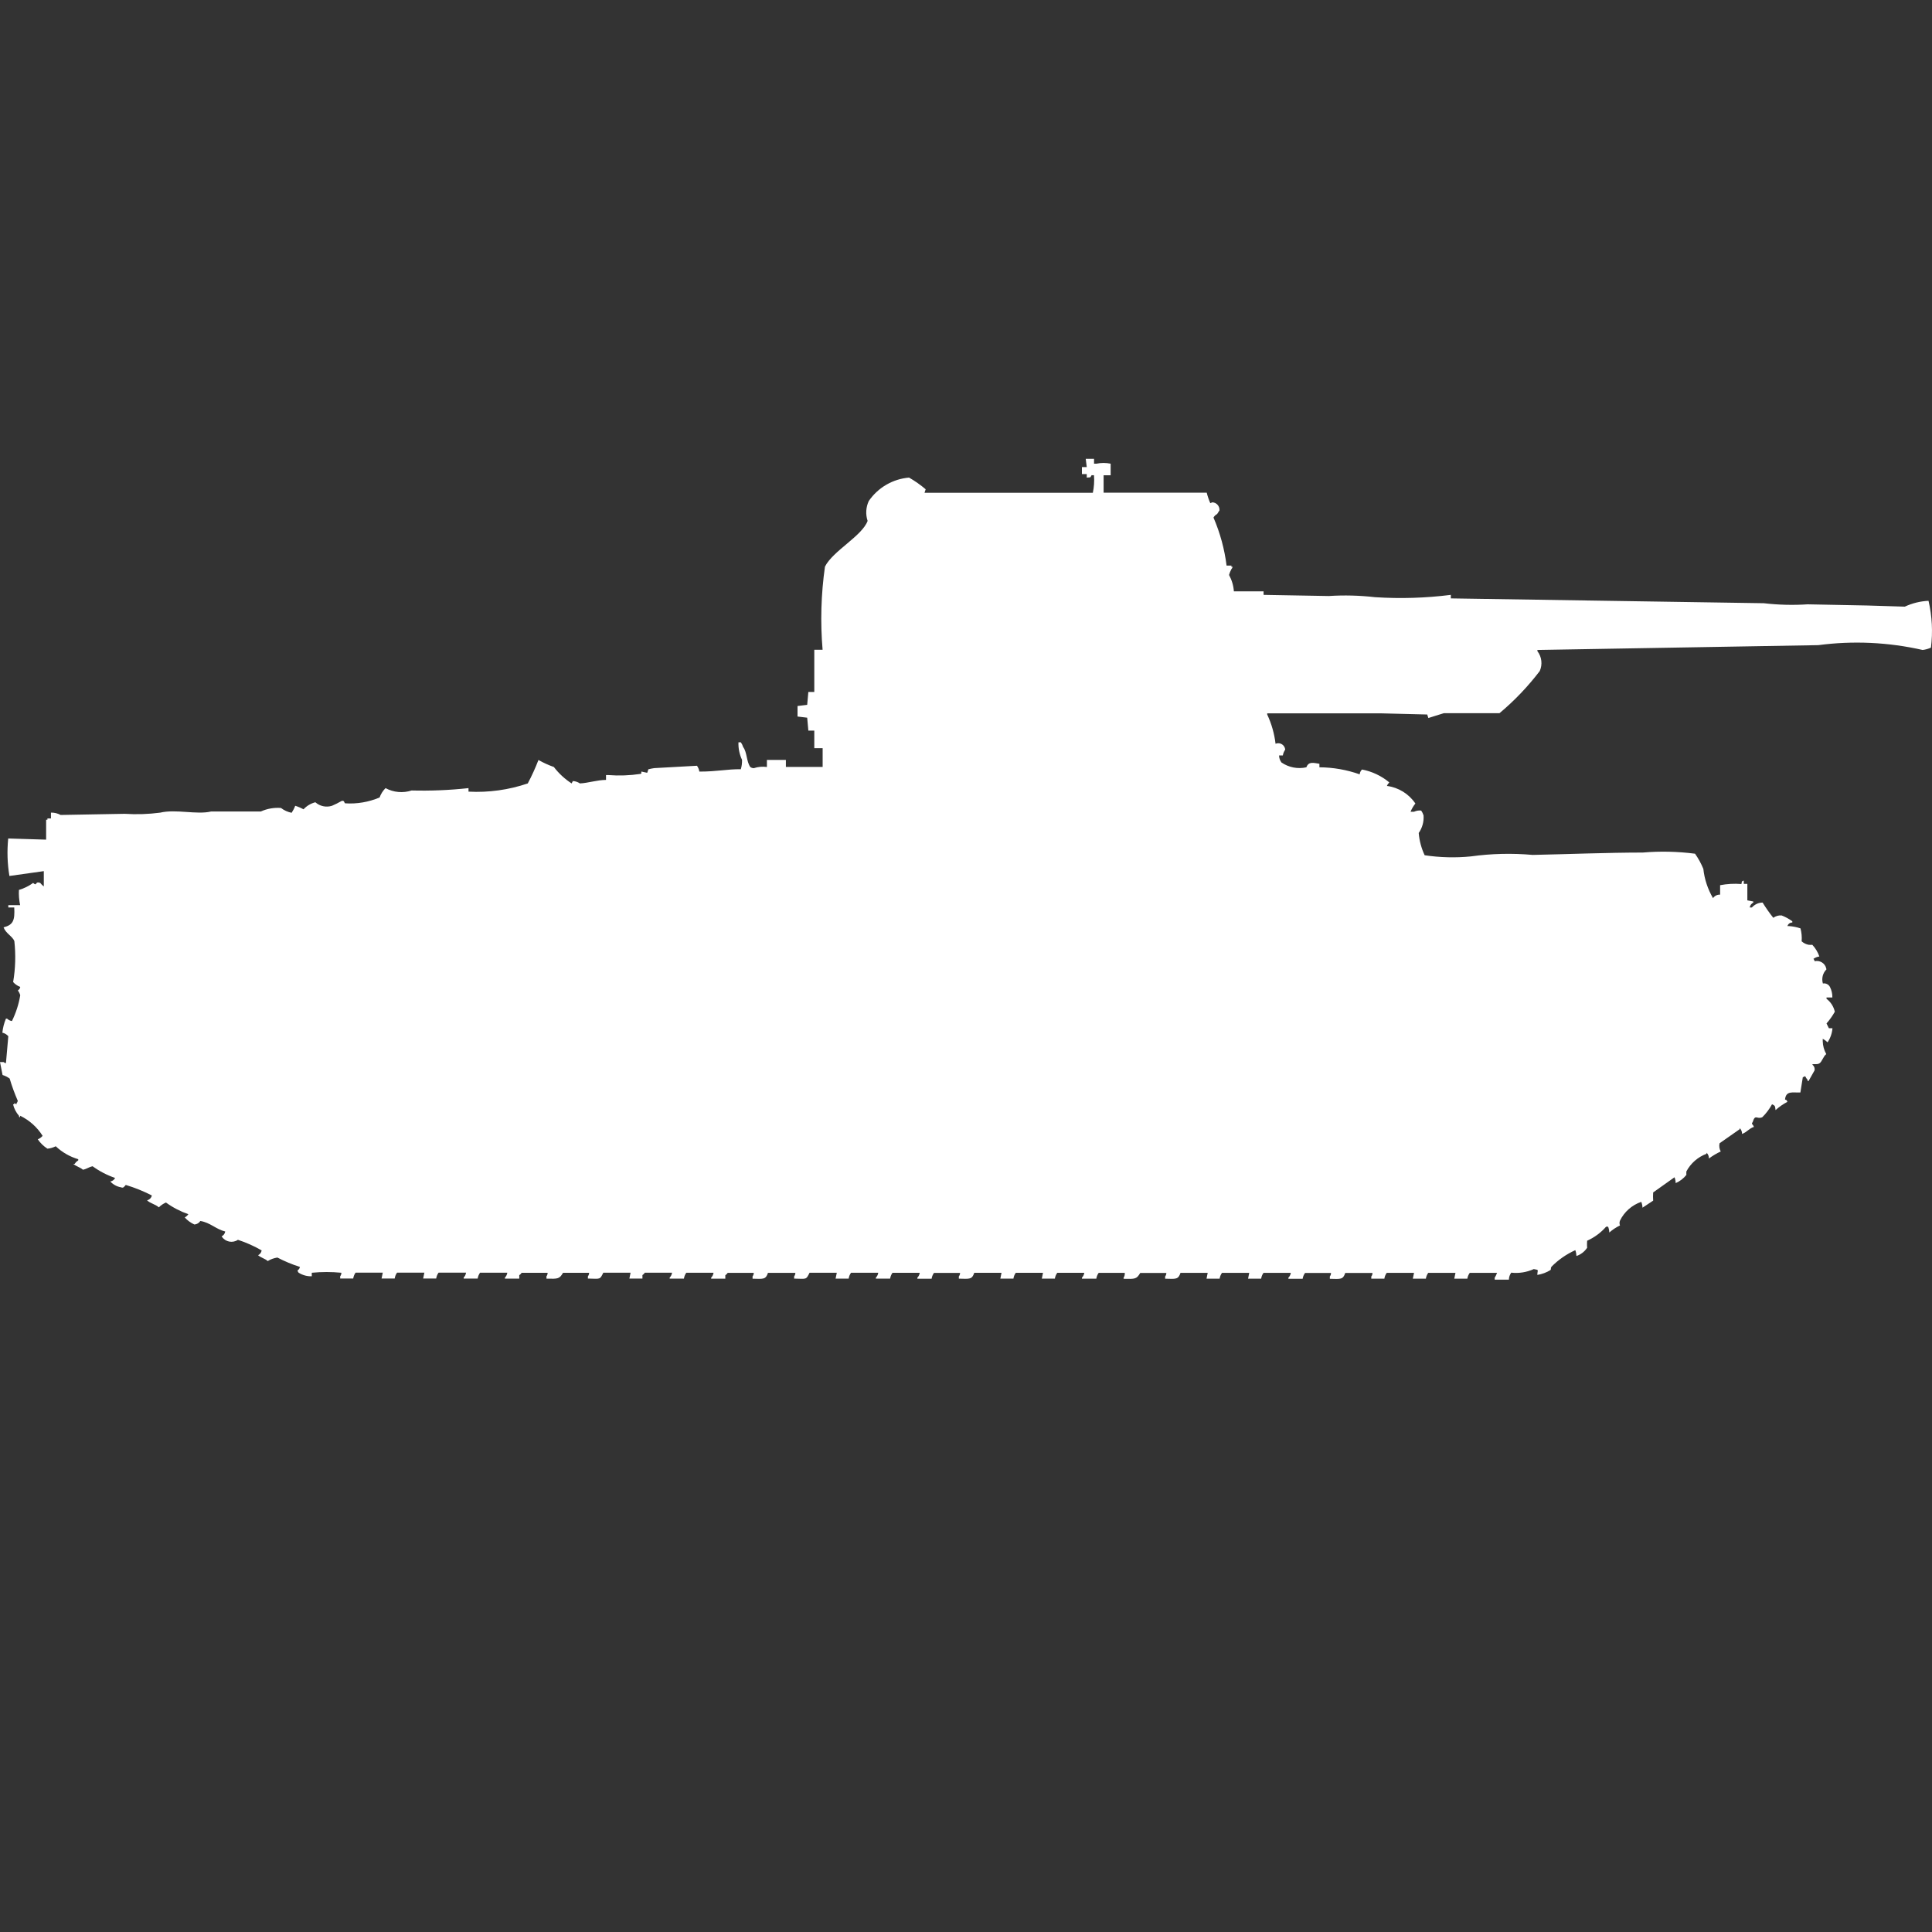 <?xml version="1.0" encoding="utf-8"?>
<!-- Generator: Adobe Illustrator 16.0.0, SVG Export Plug-In . SVG Version: 6.00 Build 0)  -->
<!DOCTYPE svg PUBLIC "-//W3C//DTD SVG 1.1//EN" "http://www.w3.org/Graphics/SVG/1.1/DTD/svg11.dtd">
<svg version="1.1" id="Layer_1" xmlns="http://www.w3.org/2000/svg" xmlns:xlink="http://www.w3.org/1999/xlink" x="0px" y="0px"
	 width="40px" height="40px" viewBox="0 0 40 40" enable-background="new 0 0 40 40" xml:space="preserve">
<rect x="0" y="0" width="40" height="40" fill="#333333" stroke="none"/>
<path id="jp_type_3_ho_ni_i_ico" fill="#FFFFFF" d="M22.479,9.5h0.172v0.1h0.05c0.097-0.02,0.196-0.02,0.294,0v0.24h-0.146v0.36
	h2.135c0.018,0.074,0.043,0.147,0.074,0.218L25.1,10.4c0.086,0.004,0.152,0.077,0.148,0.162c0,0.002-0.001,0.005-0.001,0.008
	c-0.017,0.019-0.032,0.054-0.049,0.073c-0.031,0.017-0.058,0.042-0.074,0.073c0.137,0.317,0.228,0.652,0.271,0.994h0.1v0.024h0.025
	c-0.003,0.019-0.012,0.036-0.025,0.049c-0.021,0.038-0.038,0.079-0.049,0.121c0.057,0.104,0.092,0.22,0.1,0.339h0.615v0.073
	l1.35,0.024c0.319-0.021,0.64-0.012,0.957,0.024c0.523,0.034,1.05,0.018,1.57-0.048v0.073l6.479,0.1
	c0.302,0.035,0.605,0.043,0.908,0.023l1.227,0.024l0.785,0.024c0.154-0.072,0.321-0.113,0.491-0.121
	c0.074,0.318,0.091,0.646,0.05,0.97c-0.055,0.024-0.113,0.041-0.172,0.048c-0.709-0.161-1.44-0.195-2.16-0.1l-5.816,0.1v0.024
	c0.091,0.118,0.109,0.276,0.049,0.412c-0.245,0.321-0.524,0.614-0.834,0.873h-1.152c-0.026,0.006-0.32,0.1-0.32,0.1l-0.024-0.073
	l-0.957-0.024h-2.356v0.024c0.09,0.191,0.148,0.396,0.173,0.606c0.073-0.031,0.157,0.003,0.188,0.076
	c0.006,0.014,0.01,0.029,0.012,0.045c-0.025,0.036-0.043,0.078-0.049,0.121h-0.078c0,0.052,0.018,0.103,0.049,0.145
	c0.15,0.103,0.338,0.14,0.516,0.1c0.046-0.124,0.143-0.093,0.27-0.073v0.073c0.285,0.002,0.566,0.051,0.834,0.146
	c0.003-0.039,0.021-0.075,0.049-0.1c0.208,0.04,0.402,0.132,0.564,0.267c-0.021,0.02-0.038,0.045-0.049,0.073
	c0.239,0.031,0.454,0.164,0.589,0.364c-0.042,0.052-0.075,0.109-0.1,0.17h0.073c0.047-0.022,0.098-0.03,0.147-0.024
	c0.021,0.03,0.038,0.064,0.049,0.1c0.01,0.129-0.026,0.258-0.1,0.364c0.013,0.16,0.055,0.316,0.123,0.461
	c0.316,0.047,0.638,0.056,0.957,0.024c0.424-0.059,0.854-0.069,1.28-0.031c0.74-0.015,1.516-0.048,2.281-0.049
	c0.36-0.031,0.723-0.022,1.08,0.024c0.069,0.099,0.127,0.204,0.172,0.315c0.023,0.214,0.092,0.42,0.2,0.605
	c0.033-0.048,0.089-0.076,0.147-0.072v-0.196c0.146-0.028,0.294-0.036,0.441-0.024c0.021-0.079-0.012-0.037,0.049-0.073v0.07h0.074
	v0.341l0.123,0.023v0.023c-0.039,0.02-0.067,0.057-0.074,0.101h0.045c0.057-0.063,0.137-0.101,0.222-0.101
	c0.067,0.109,0.141,0.215,0.221,0.315c0.05-0.036,0.11-0.054,0.172-0.049c0.079,0.03,0.153,0.071,0.222,0.121V19.1
	c-0.047-0.002-0.088,0.029-0.101,0.073h0.025c0.083,0.005,0.165,0.021,0.245,0.048c0.023,0.087,0.032,0.178,0.024,0.268
	c0.041,0.037,0.093,0.063,0.147,0.072c0.024,0.002,0.049,0.002,0.074,0c0.065,0.07,0.115,0.152,0.146,0.242
	c-0.045,0.006-0.087,0.023-0.123,0.049c0.014,0.014,0.022,0.031,0.025,0.049c0.107-0.025,0.215,0.041,0.24,0.148
	c0.002,0.008,0.004,0.015,0.004,0.022c-0.076,0.075-0.104,0.188-0.073,0.291c0.06-0.011,0.119,0.019,0.147,0.073
	c0.033,0.066,0.051,0.142,0.049,0.217h-0.121v0.027c0.087,0.066,0.148,0.16,0.172,0.268c-0.049,0.086-0.106,0.168-0.172,0.242
	l0.049,0.1h0.074c-0.008,0.104-0.043,0.204-0.101,0.291c-0.03-0.029-0.063-0.053-0.1-0.073v0.05
	c0.002,0.094,0.027,0.185,0.073,0.267c-0.063,0.044-0.088,0.163-0.146,0.194c-0.059,0.03-0.114,0-0.146,0.023
	c0.039,0.026,0.059,0.074,0.049,0.121l-0.123,0.218h-0.022v-0.026c-0.021-0.021-0.036-0.047-0.049-0.073l-0.049,0.023l-0.05,0.315
	c-0.157,0.006-0.299-0.044-0.318,0.145c0.061,0.031,0.018-0.01,0.049,0.049c-0.089,0.046-0.172,0.104-0.245,0.17
	c-0.012-0.088-0.006-0.088-0.073-0.12c-0.054,0.098-0.121,0.188-0.201,0.267c-0.111,0.053-0.146-0.074-0.199,0.1
	c-0.037,0.051,0,0.033,0.025,0.101c-0.105,0.035-0.142,0.108-0.246,0.146c0.002-0.046-0.016-0.09-0.049-0.121v0.023l-0.416,0.291
	c-0.014,0.058-0.004,0.118,0.024,0.17c-0.087,0.04-0.169,0.089-0.245,0.146c0.002-0.046-0.016-0.09-0.049-0.121v0.023
	c-0.179,0.066-0.327,0.196-0.417,0.364c-0.002,0.024-0.002,0.049,0,0.073c-0.059,0.074-0.135,0.132-0.222,0.17
	c0-0.041-0.009-0.082-0.024-0.121l-0.442,0.314c-0.004,0.057-0.004,0.113,0,0.17l-0.221,0.146c-0.001-0.041-0.01-0.082-0.025-0.121
	c-0.192,0.066-0.352,0.205-0.441,0.389c-0.013,0.031-0.013,0.067,0,0.1c-0.08,0.037-0.154,0.087-0.221,0.146
	c-0.002-0.042-0.01-0.083-0.025-0.121h-0.041c-0.108,0.124-0.242,0.223-0.393,0.291c-0.006,0.084,0,0.134,0,0.146
	c-0.053,0.079-0.131,0.14-0.221,0.17c-0.002-0.042-0.01-0.083-0.024-0.121c-0.183,0.083-0.35,0.198-0.491,0.341
	c-0.03,0.043,0,0.041-0.025,0.072c-0.082,0.051-0.174,0.084-0.27,0.1c0-0.109,0.047-0.1-0.074-0.121
	c-0.146,0.066-0.307,0.092-0.466,0.074c-0.031,0.041-0.048,0.092-0.049,0.145h-0.294v-0.04c0.02-0.031,0.036-0.065,0.049-0.101
	H30.43c-0.027,0.036-0.044,0.078-0.05,0.121h-0.271l0.025-0.121H29.57c-0.025,0.035-0.043,0.078-0.049,0.121h-0.27l0.025-0.121
	h-0.565c-0.026,0.036-0.044,0.078-0.049,0.121h-0.271v-0.046c0.017-0.021,0.025-0.046,0.025-0.073h-0.564
	c-0.047,0.139-0.09,0.127-0.319,0.121v-0.048c0.016-0.021,0.024-0.046,0.024-0.073H27.02c-0.027,0.036-0.044,0.078-0.05,0.121
	h-0.295v-0.022c0.027-0.027,0.044-0.063,0.05-0.101H26.16c-0.027,0.036-0.043,0.078-0.049,0.121h-0.271l0.024-0.121H25.3
	c-0.026,0.036-0.043,0.078-0.049,0.121H24.98l0.024-0.121h-0.563c-0.047,0.139-0.09,0.127-0.318,0.121v-0.046
	c0.016-0.021,0.025-0.046,0.025-0.073h-0.541c-0.075,0.127-0.1,0.127-0.344,0.121v-0.022c0.02-0.03,0.027-0.065,0.024-0.101h-0.54
	c-0.026,0.036-0.043,0.078-0.049,0.121H22.4v-0.021c0.026-0.027,0.044-0.063,0.049-0.101h-0.559
	c-0.027,0.036-0.044,0.078-0.05,0.121H21.57l0.024-0.121h-0.563c-0.027,0.036-0.043,0.078-0.049,0.121h-0.271l0.024-0.121h-0.564
	c-0.047,0.139-0.09,0.127-0.319,0.121v-0.046c0.016-0.021,0.025-0.046,0.025-0.073h-0.54c-0.026,0.036-0.043,0.078-0.049,0.121
	h-0.295v-0.022c0.027-0.027,0.044-0.063,0.049-0.101h-0.564c-0.026,0.036-0.043,0.078-0.049,0.121h-0.295v-0.021
	c0.027-0.027,0.044-0.063,0.049-0.101H17.62c-0.027,0.036-0.043,0.078-0.049,0.121H17.3l0.025-0.121h-0.564
	c-0.075,0.147-0.052,0.127-0.319,0.121v-0.046c0.016-0.021,0.025-0.046,0.025-0.073H15.9c-0.047,0.139-0.09,0.127-0.319,0.121
	v-0.048c0.016-0.021,0.025-0.046,0.025-0.073h-0.54c-0.012,0.02-0.029,0.037-0.049,0.049v0.072h-0.293v-0.022
	c0.027-0.027,0.044-0.063,0.049-0.101h-0.564c-0.026,0.036-0.043,0.078-0.049,0.121h-0.295v-0.021
	c0.027-0.027,0.044-0.063,0.049-0.101H13.35c-0.012,0.02-0.029,0.037-0.049,0.049v0.072h-0.27l0.024-0.121h-0.564
	c-0.075,0.147-0.052,0.127-0.319,0.121v-0.046c0.016-0.021,0.025-0.046,0.025-0.073h-0.54c-0.076,0.127-0.1,0.127-0.343,0.121
	v-0.048c0.016-0.021,0.024-0.046,0.024-0.073H10.8c-0.012,0.02-0.029,0.037-0.049,0.049v0.072h-0.297v-0.022
	c0.027-0.027,0.044-0.063,0.049-0.101H9.939c-0.026,0.036-0.043,0.078-0.049,0.121H9.6v-0.021c0.027-0.027,0.044-0.063,0.049-0.101
	H9.08c-0.026,0.036-0.043,0.078-0.049,0.121H8.761l0.025-0.121H8.221c-0.027,0.036-0.043,0.078-0.049,0.121H7.9l0.025-0.121H7.362
	c-0.026,0.036-0.043,0.078-0.049,0.121h-0.27v-0.046c0.016-0.021,0.025-0.046,0.025-0.073c-0.204-0.02-0.409-0.02-0.613,0v0.073
	c-0.095,0.003-0.189-0.022-0.27-0.073c-0.014-0.013-0.022-0.029-0.025-0.049c0.027-0.015,0.045-0.042,0.049-0.072
	c-0.161-0.051-0.317-0.116-0.466-0.194c-0.071,0.011-0.139,0.035-0.2,0.073c-0.055-0.051-0.142-0.07-0.2-0.121
	c0.04-0.02,0.068-0.057,0.074-0.1c-0.156-0.09-0.32-0.163-0.491-0.219c-0.109,0.074-0.258,0.045-0.332-0.064
	c-0.002-0.002-0.003-0.005-0.005-0.008c0.04-0.019,0.067-0.057,0.074-0.1c-0.194-0.048-0.308-0.184-0.515-0.218
	c-0.027,0.042-0.073,0.069-0.123,0.073c-0.076-0.034-0.144-0.084-0.2-0.146c0.03-0.017,0.056-0.04,0.075-0.067
	c-0.166-0.058-0.322-0.139-0.464-0.242c-0.055,0.023-0.105,0.057-0.147,0.1c-0.068-0.063-0.179-0.082-0.245-0.146
	c0.05-0.011,0.089-0.05,0.1-0.1c-0.173-0.089-0.354-0.162-0.54-0.218c-0.043,0.048-0.05,0.067-0.1,0.049
	c-0.085-0.015-0.163-0.058-0.221-0.121c0.043-0.006,0.081-0.033,0.1-0.073c-0.167-0.057-0.324-0.139-0.466-0.242
	c-0.091,0.021-0.107,0.052-0.2,0.072c-0.055-0.05-0.142-0.07-0.2-0.121h0.029c0.019-0.029,0.044-0.055,0.074-0.072V24
	c-0.174-0.051-0.334-0.143-0.466-0.268c-0.053,0.027-0.112,0.045-0.172,0.05c-0.079-0.051-0.147-0.116-0.2-0.194
	c0.039-0.015,0.074-0.04,0.1-0.072c-0.113-0.18-0.274-0.323-0.465-0.416v0.024C0.392,23.148,0.393,23.1,0.392,23.1
	c-0.059-0.068-0.101-0.149-0.122-0.237h0.024v-0.024l0.049,0.024v-0.024c0.014-0.013,0.022-0.029,0.025-0.048
	c-0.065-0.15-0.122-0.304-0.168-0.461c-0.045-0.032-0.095-0.058-0.147-0.073L0,21.989h0.074c0.013,0.013,0.03,0.021,0.049,0.023
	l0.049-0.558c-0.032-0.037-0.075-0.063-0.123-0.073c0.01-0.101,0.035-0.198,0.074-0.291h0.024c0.027,0.026,0.062,0.044,0.1,0.05
	c0.083-0.169,0.142-0.35,0.172-0.535c-0.01-0.035-0.027-0.069-0.049-0.1c0.027-0.015,0.046-0.042,0.049-0.072
	c-0.057-0.021-0.107-0.056-0.147-0.101c0.048-0.28,0.056-0.566,0.025-0.849C0.255,19.382,0.12,19.326,0.074,19.2
	c0.2-0.052,0.235-0.144,0.221-0.412H0.172V18.74h0.245c-0.022-0.104-0.031-0.209-0.025-0.315c0.105-0.031,0.205-0.08,0.294-0.145
	c0.091,0.082,0.027-0.045,0.147,0c0.021,0.027,0.046,0.052,0.074,0.073v-0.317l-0.712,0.1C0.152,17.88,0.144,17.619,0.17,17.36
	l0.785,0.024c0-0.168,0-0.226,0-0.412h0.027v-0.027h0.073v-0.121c0.07-0.001,0.139,0.015,0.2,0.049l1.325-0.024
	c0.246,0.016,0.492,0.008,0.736-0.024c0.329-0.078,0.756,0.047,1.055-0.024H5.4c0.131-0.059,0.274-0.084,0.417-0.073
	c0.065,0.05,0.141,0.084,0.221,0.1c0.03-0.046,0.055-0.094,0.074-0.145c0.06,0.018,0.118,0.043,0.172,0.073
	c0.065-0.071,0.151-0.122,0.245-0.146c0.094,0.083,0.225,0.111,0.344,0.073c0.068-0.029,0.135-0.063,0.2-0.1
	c0.062-0.018,0.05,0.042,0.074,0.049c0.244,0.016,0.487-0.026,0.712-0.121c0.026-0.073,0.068-0.139,0.123-0.194
	c0.166,0.09,0.361,0.107,0.54,0.049c0.394,0.01,0.787-0.006,1.178-0.049v0.073c0.416,0.022,0.833-0.036,1.227-0.17
	c0.083-0.157,0.157-0.319,0.221-0.485c0.102,0.057,0.209,0.106,0.319,0.145c0.103,0.134,0.227,0.249,0.368,0.34l0.025-0.049
	c0.053,0.002,0.104,0.02,0.147,0.049c0.174-0.009,0.352-0.071,0.54-0.073v-0.1h0.049c0.221,0.017,0.443,0.009,0.662-0.024
	c0.048-0.013,0-0.037,0.025-0.048L13.4,16l0.024-0.073c0.041-0.01,0.082-0.019,0.123-0.024l0.883-0.049
	c0.026,0.036,0.043,0.077,0.049,0.121c0.378,0,0.565-0.052,0.859-0.049c0.019-0.063,0.027-0.128,0.025-0.194
	c-0.053-0.114-0.079-0.238-0.074-0.364h0.049c0.021,0.03,0.038,0.064,0.049,0.1c0.081,0.106,0.066,0.3,0.147,0.412
	c0.021,0.016,0.047,0.024,0.074,0.024c0.087-0.029,0.179-0.037,0.27-0.024v-0.147c0.168,0,0.218,0,0.393,0v0.145h0.761V15.49h-0.173
	v-0.364h-0.123l-0.024-0.267l-0.2-0.024v-0.218l0.2-0.024l0.024-0.267h0.123v-0.873h0.172c-0.049-0.574-0.032-1.152,0.049-1.722
	c0.166-0.328,0.766-0.631,0.883-0.946c-0.045-0.136-0.036-0.283,0.024-0.412c0.191-0.279,0.498-0.457,0.834-0.485
	c0.122,0.07,0.237,0.151,0.344,0.242l-0.024,0.073h3.485c0.025-0.12,0.033-0.242,0.024-0.364H22.6
	c-0.035,0.061-0.011,0.038-0.1,0.049V9.815h-0.1V9.67h0.1L22.479,9.5z"/>
</svg>
